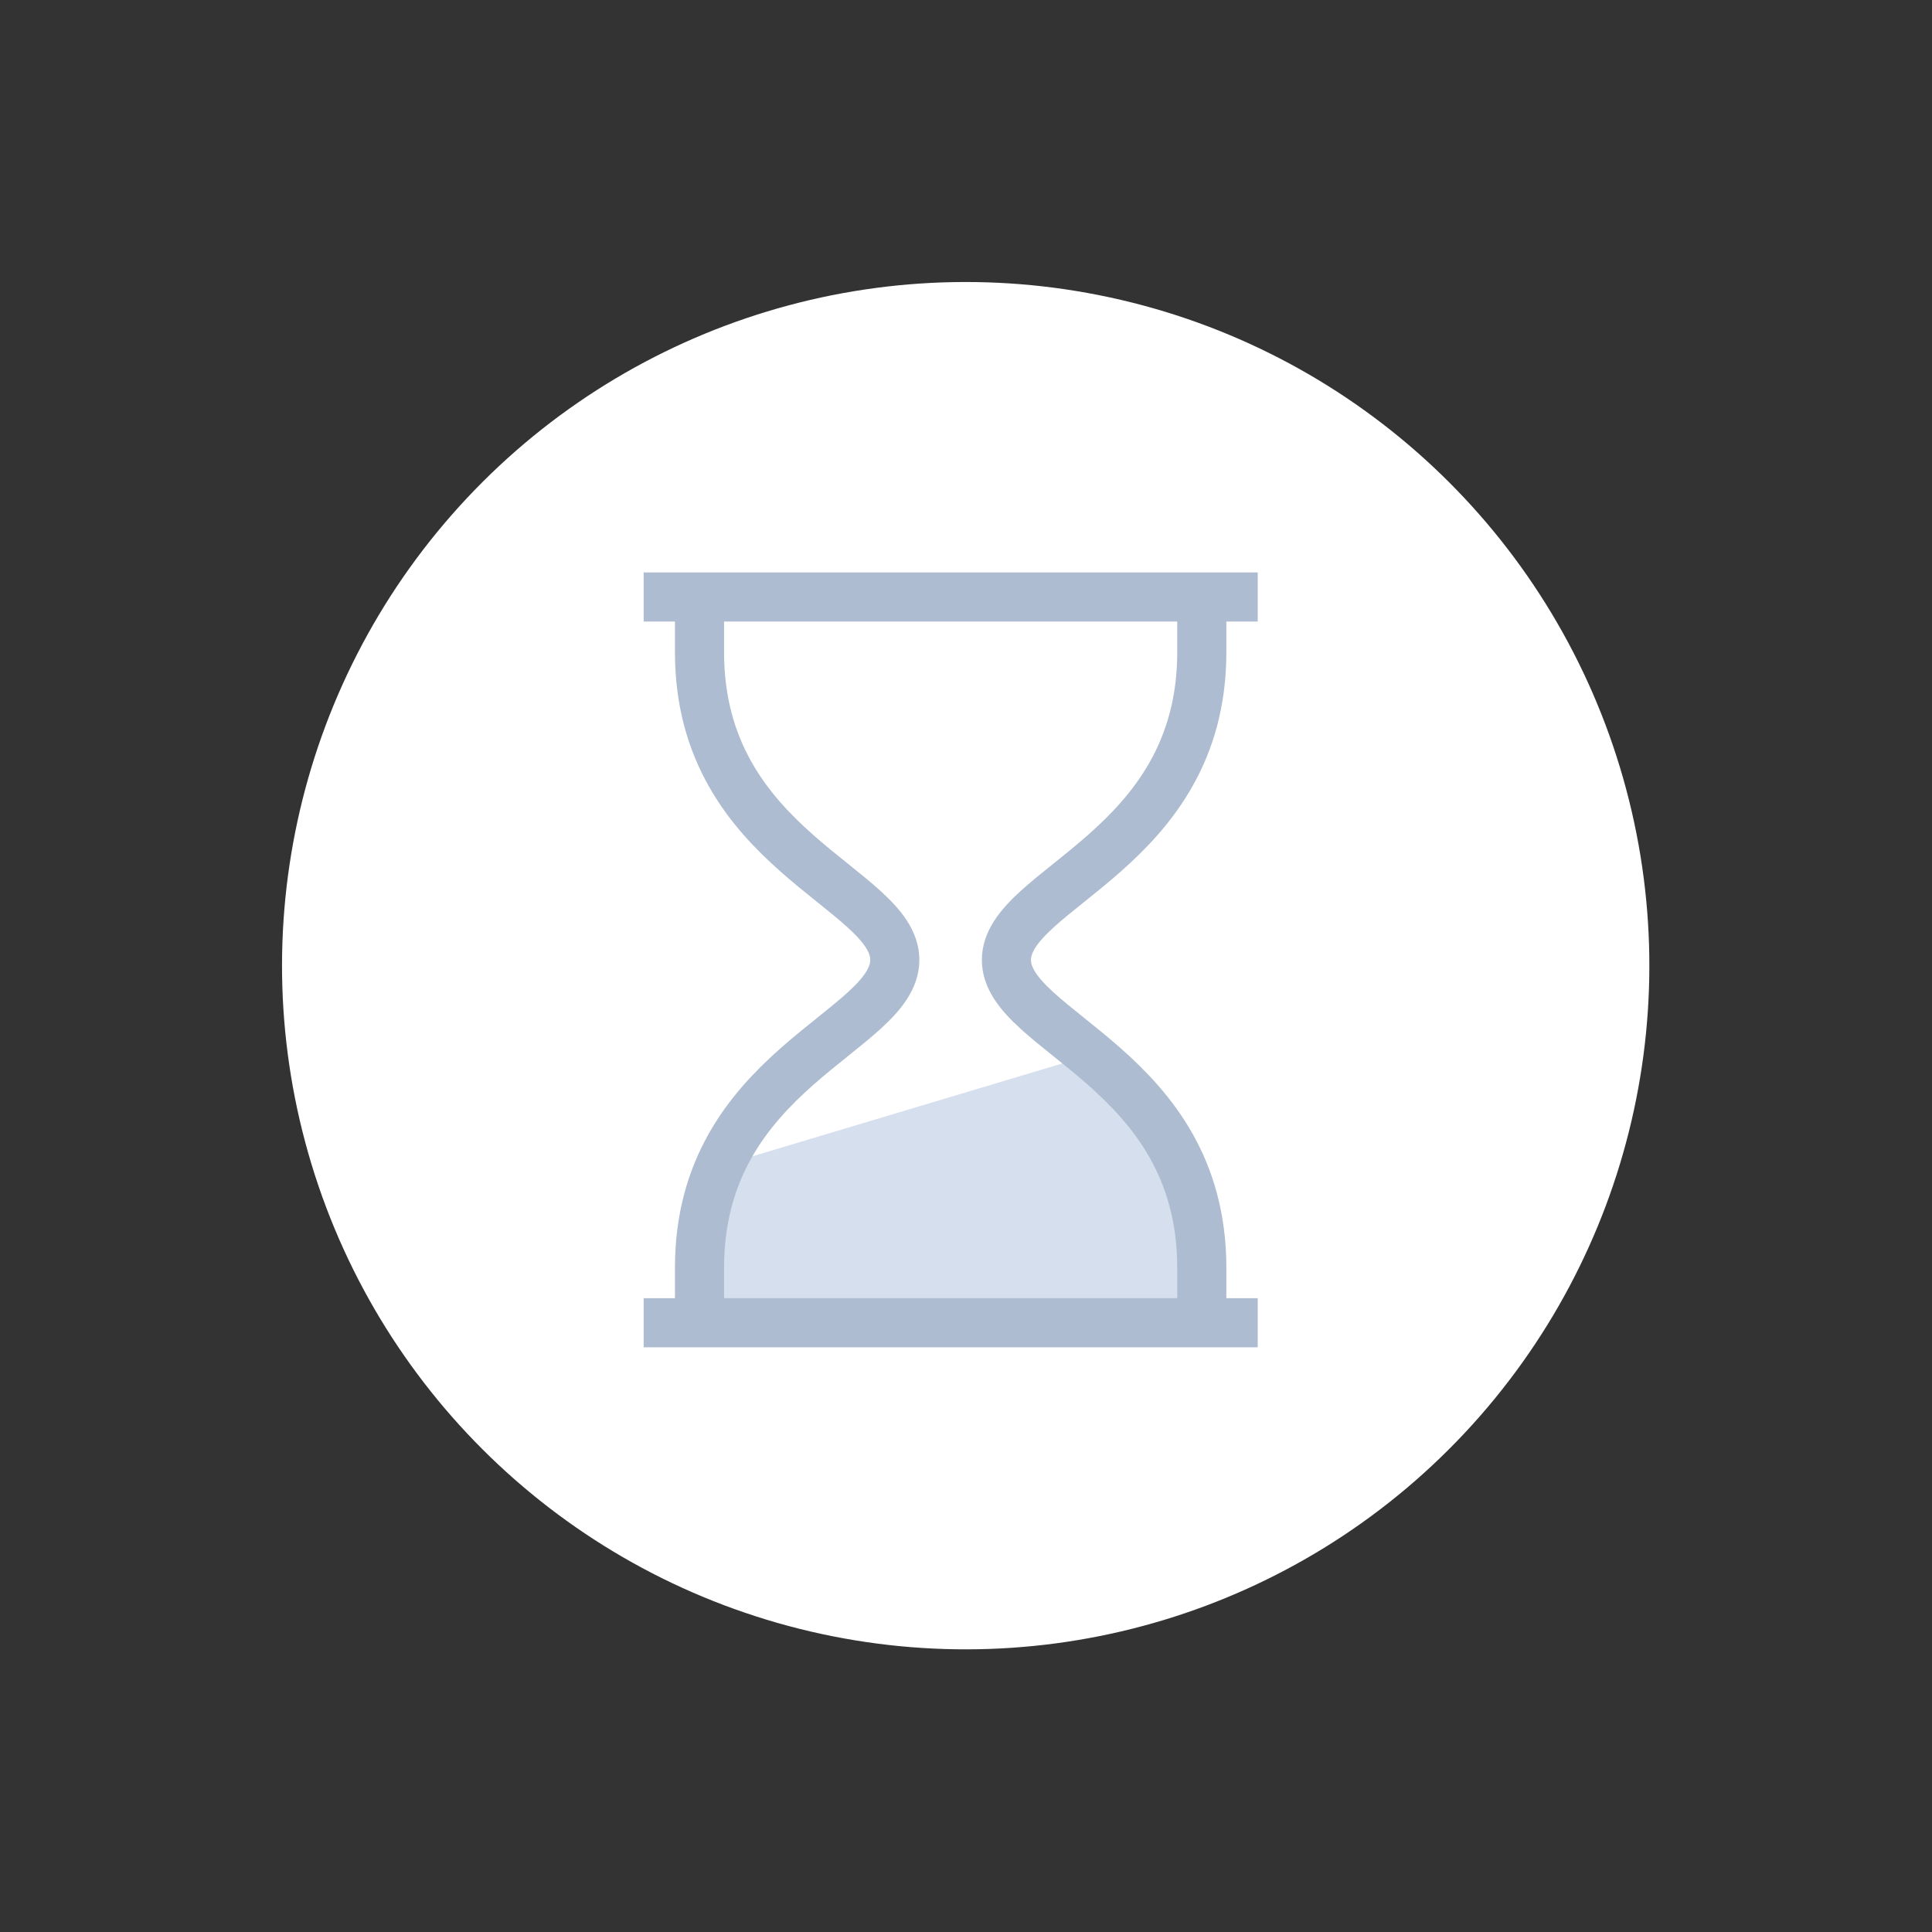 <svg xmlns="http://www.w3.org/2000/svg" width="44.252" height="44.252" viewBox="0 0 44.252 44.252">
  <rect x="0" y="0" width="44.252" height="44.252" fill="#333333" stroke="none"/>
  <g id="Group_56" transform="translate(0 0)">
    <circle id="Ellipse_15"  cx="15.653" cy="15.653" r="15.653" transform="matrix(-0.73, -0.684, 0.684, -0.73, 22.839, 44.252)" fill="#fff"/>
    <g id="Group_57" transform="translate(14.743 13.678)">
      <path id="Path_560"  d="M990.857-730.432l-8.494,2.544-.469,3.589,11.547.236-.164-2.744-1.627-2.9Z" transform="translate(-980.615 740.917)" fill="#d5dfed" fill-rule="evenodd"/>
      <g id="Group_58">
        <path id="Path_561"  d="M980.935-738.3H995" transform="translate(-980.935 738.296)" fill="none" stroke="#adbcd0" stroke-width="1.125" fill-rule="evenodd"/>
        <path id="Path_562"  d="M980.935-725.832H995" transform="translate(-980.935 742.451)" fill="none" stroke="#adbcd0" stroke-width="1.125" fill-rule="evenodd"/>
        <path id="Path_563"  d="M981.894-721.677v-1.259c0-4.551,4.473-5.4,4.473-7.051s-4.473-2.5-4.473-7.051V-738.3" transform="translate(-980.615 738.296)" fill="none" stroke="#adbcd0" stroke-width="1.125" fill-rule="evenodd"/>
        <path id="Path_564"  d="M991.642-721.677v-1.259c0-4.551-4.475-5.4-4.475-7.051s4.475-2.5,4.475-7.051V-738.3" transform="translate(-978.858 738.296)" fill="none" stroke="#adbcd0" stroke-width="1.125" fill-rule="evenodd"/>
      </g>
    </g>
  </g>
</svg>
